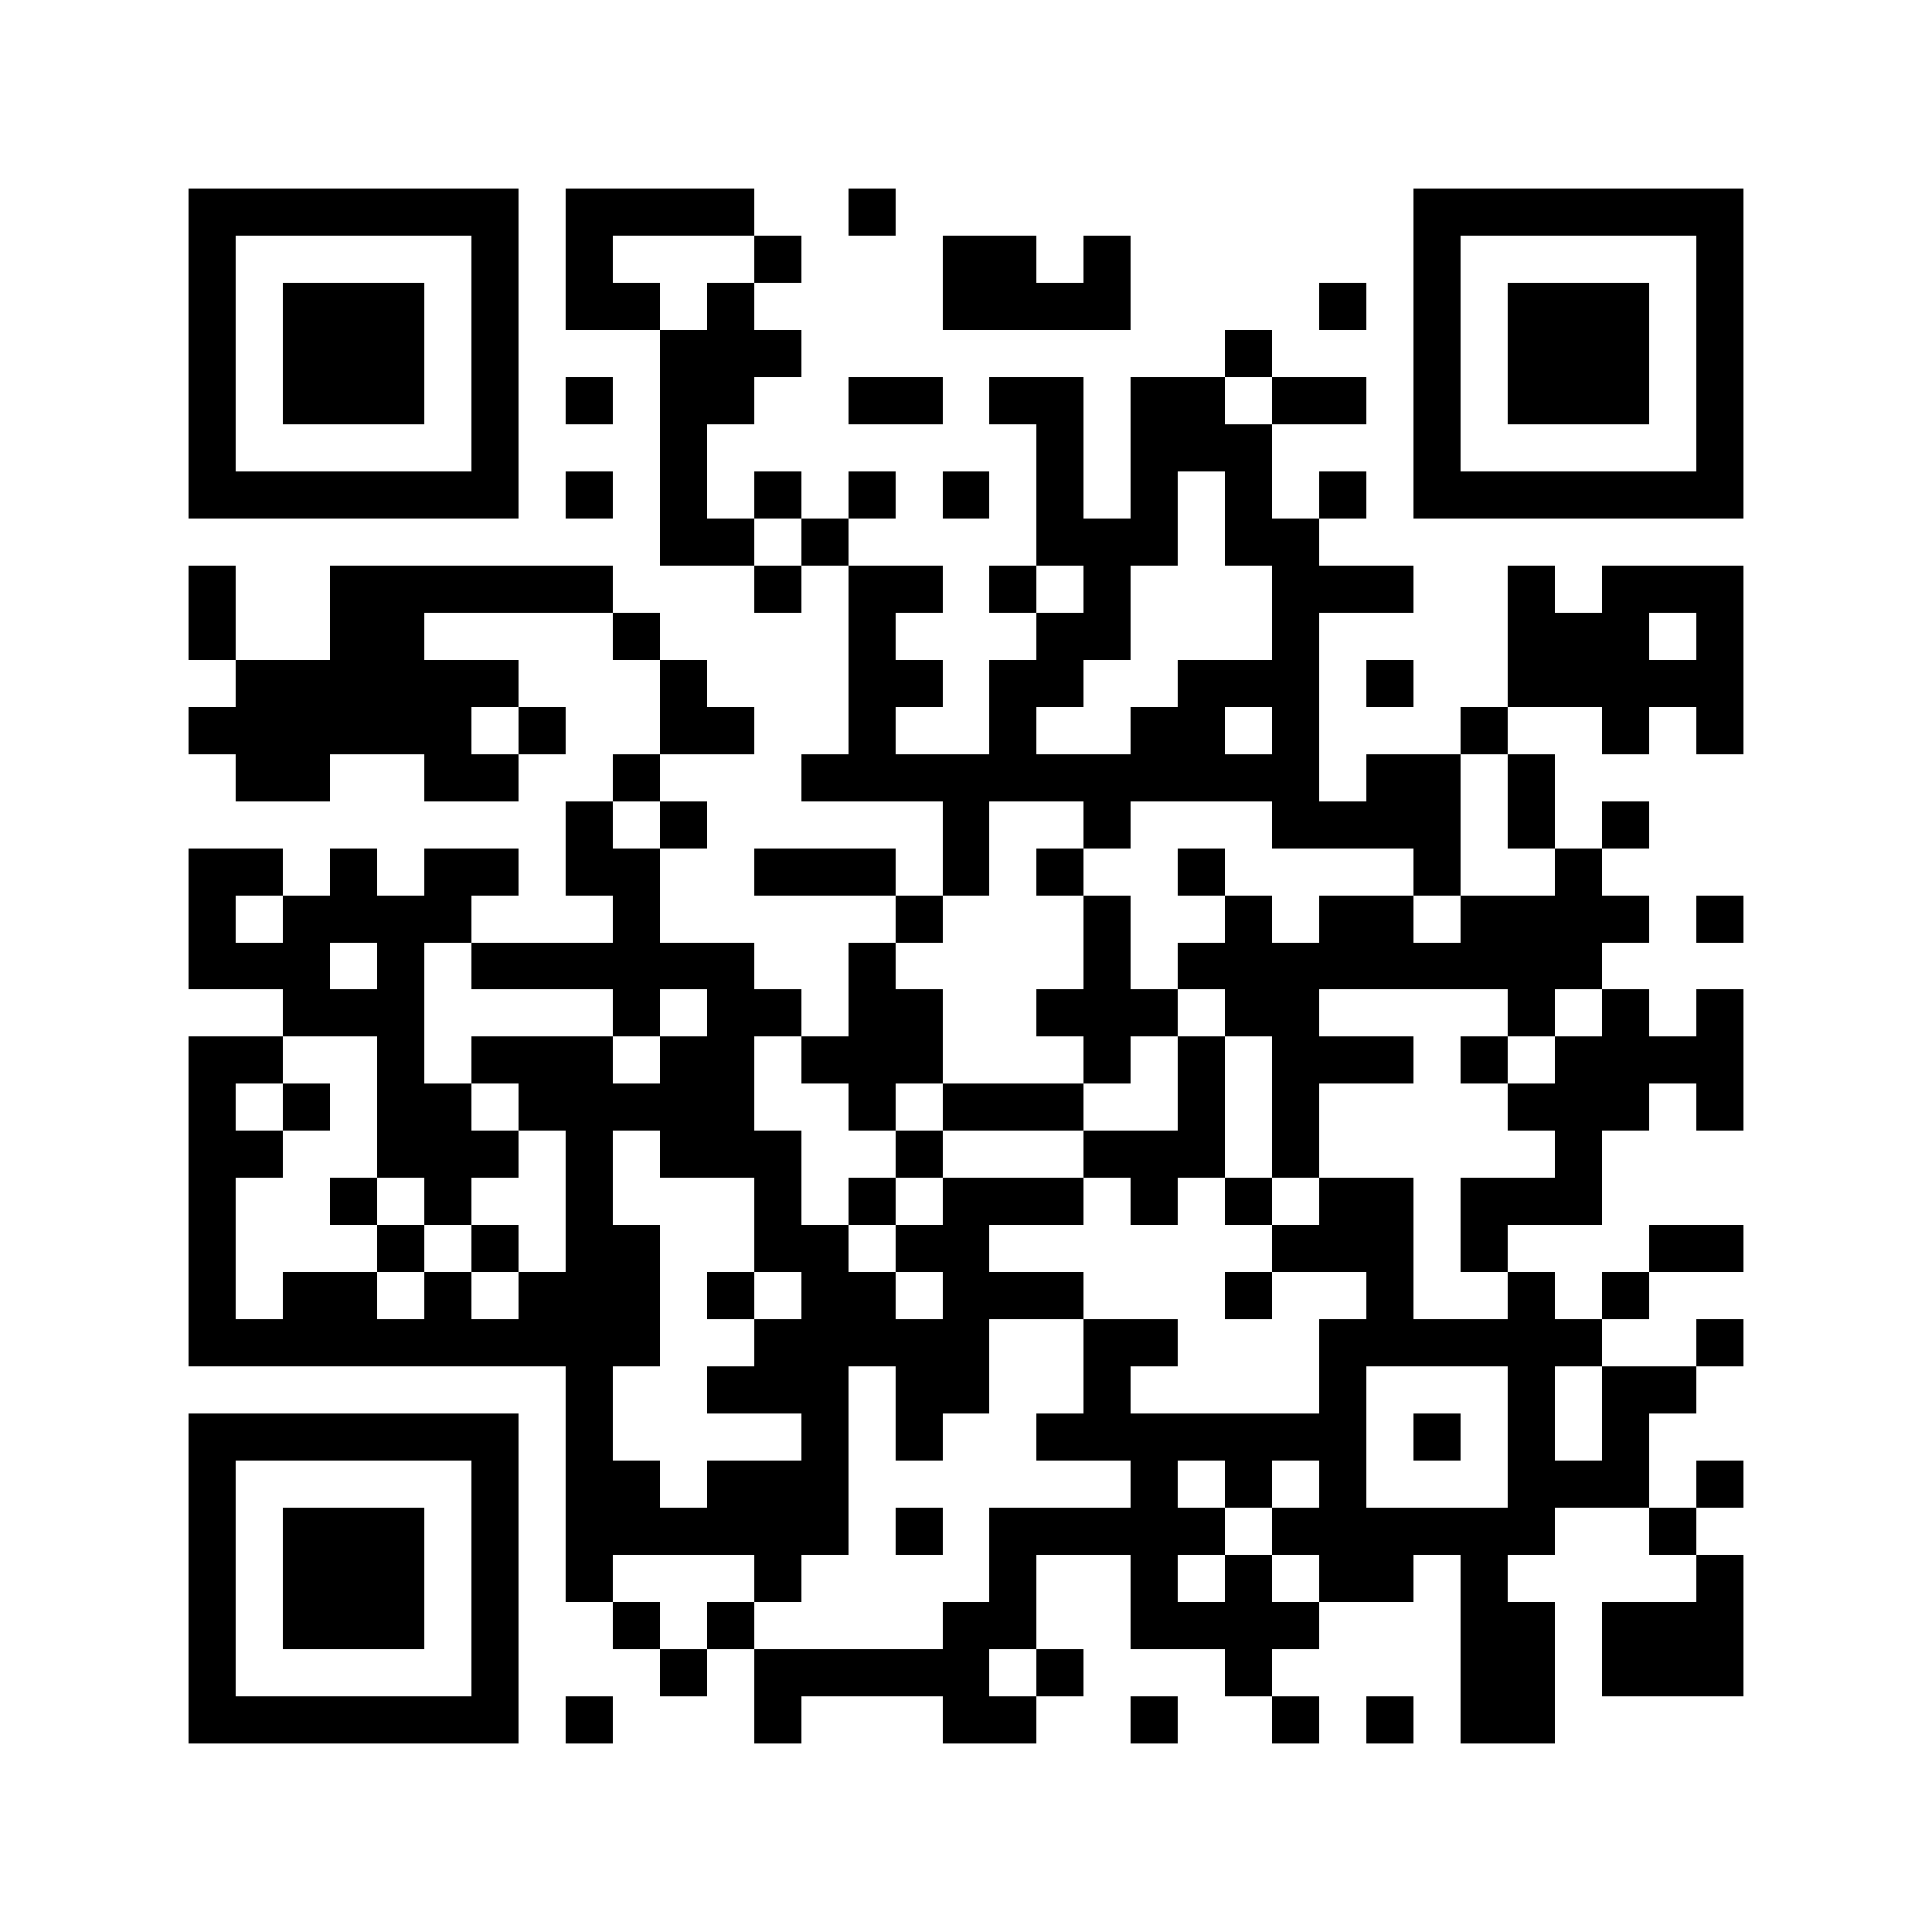 <?xml version="1.0" encoding="utf-8"?><!DOCTYPE svg PUBLIC "-//W3C//DTD SVG 1.1//EN" "http://www.w3.org/Graphics/SVG/1.1/DTD/svg11.dtd"><svg xmlns="http://www.w3.org/2000/svg" viewBox="0 0 41 41" shape-rendering="crispEdges"><path fill="#ffffff" d="M0 0h41v41H0z"/><path stroke="#000000" d="M4 4.5h7m1 0h4m2 0h1m11 0h7M4 5.5h1m5 0h1m1 0h1m3 0h1m3 0h2m1 0h1m6 0h1m5 0h1M4 6.5h1m1 0h3m1 0h1m1 0h2m1 0h1m4 0h4m4 0h1m1 0h1m1 0h3m1 0h1M4 7.5h1m1 0h3m1 0h1m3 0h3m9 0h1m3 0h1m1 0h3m1 0h1M4 8.5h1m1 0h3m1 0h1m1 0h1m1 0h2m2 0h2m1 0h2m1 0h2m1 0h2m1 0h1m1 0h3m1 0h1M4 9.5h1m5 0h1m3 0h1m7 0h1m1 0h3m3 0h1m5 0h1M4 10.5h7m1 0h1m1 0h1m1 0h1m1 0h1m1 0h1m1 0h1m1 0h1m1 0h1m1 0h1m1 0h7M14 11.5h2m1 0h1m4 0h3m1 0h2M4 12.5h1m2 0h6m3 0h1m1 0h2m1 0h1m1 0h1m3 0h3m2 0h1m1 0h3M4 13.5h1m2 0h2m4 0h1m4 0h1m3 0h2m3 0h1m4 0h3m1 0h1M5 14.5h6m3 0h1m3 0h2m1 0h2m2 0h3m1 0h1m2 0h5M4 15.5h6m1 0h1m2 0h2m2 0h1m2 0h1m2 0h2m1 0h1m3 0h1m2 0h1m1 0h1M5 16.5h2m2 0h2m2 0h1m3 0h11m1 0h2m1 0h1M12 17.5h1m1 0h1m5 0h1m2 0h1m3 0h4m1 0h1m1 0h1M4 18.5h2m1 0h1m1 0h2m1 0h2m2 0h3m1 0h1m1 0h1m2 0h1m4 0h1m2 0h1M4 19.5h1m1 0h4m3 0h1m5 0h1m3 0h1m2 0h1m1 0h2m1 0h4m1 0h1M4 20.5h3m1 0h1m1 0h6m2 0h1m4 0h1m1 0h9M6 21.5h3m4 0h1m1 0h2m1 0h2m2 0h3m1 0h2m4 0h1m1 0h1m1 0h1M4 22.5h2m2 0h1m1 0h3m1 0h2m1 0h3m3 0h1m1 0h1m1 0h3m1 0h1m1 0h4M4 23.5h1m1 0h1m1 0h2m1 0h5m2 0h1m1 0h3m2 0h1m1 0h1m4 0h3m1 0h1M4 24.5h2m2 0h3m1 0h1m1 0h3m2 0h1m3 0h3m1 0h1m5 0h1M4 25.5h1m2 0h1m1 0h1m2 0h1m3 0h1m1 0h1m1 0h3m1 0h1m1 0h1m1 0h2m1 0h3M4 26.5h1m3 0h1m1 0h1m1 0h2m2 0h2m1 0h2m6 0h3m1 0h1m3 0h2M4 27.5h1m1 0h2m1 0h1m1 0h3m1 0h1m1 0h2m1 0h3m3 0h1m2 0h1m2 0h1m1 0h1M4 28.5h10m2 0h5m2 0h2m3 0h6m2 0h1M12 29.5h1m2 0h3m1 0h2m2 0h1m4 0h1m3 0h1m1 0h2M4 30.5h7m1 0h1m4 0h1m1 0h1m2 0h7m1 0h1m1 0h1m1 0h1M4 31.5h1m5 0h1m1 0h2m1 0h3m6 0h1m1 0h1m1 0h1m3 0h3m1 0h1M4 32.5h1m1 0h3m1 0h1m1 0h6m1 0h1m1 0h5m1 0h6m2 0h1M4 33.5h1m1 0h3m1 0h1m1 0h1m3 0h1m4 0h1m2 0h1m1 0h1m1 0h2m1 0h1m4 0h1M4 34.5h1m1 0h3m1 0h1m2 0h1m1 0h1m4 0h2m2 0h4m3 0h2m1 0h3M4 35.5h1m5 0h1m3 0h1m1 0h5m1 0h1m3 0h1m4 0h2m1 0h3M4 36.5h7m1 0h1m3 0h1m3 0h2m2 0h1m2 0h1m1 0h1m1 0h2"/></svg>

